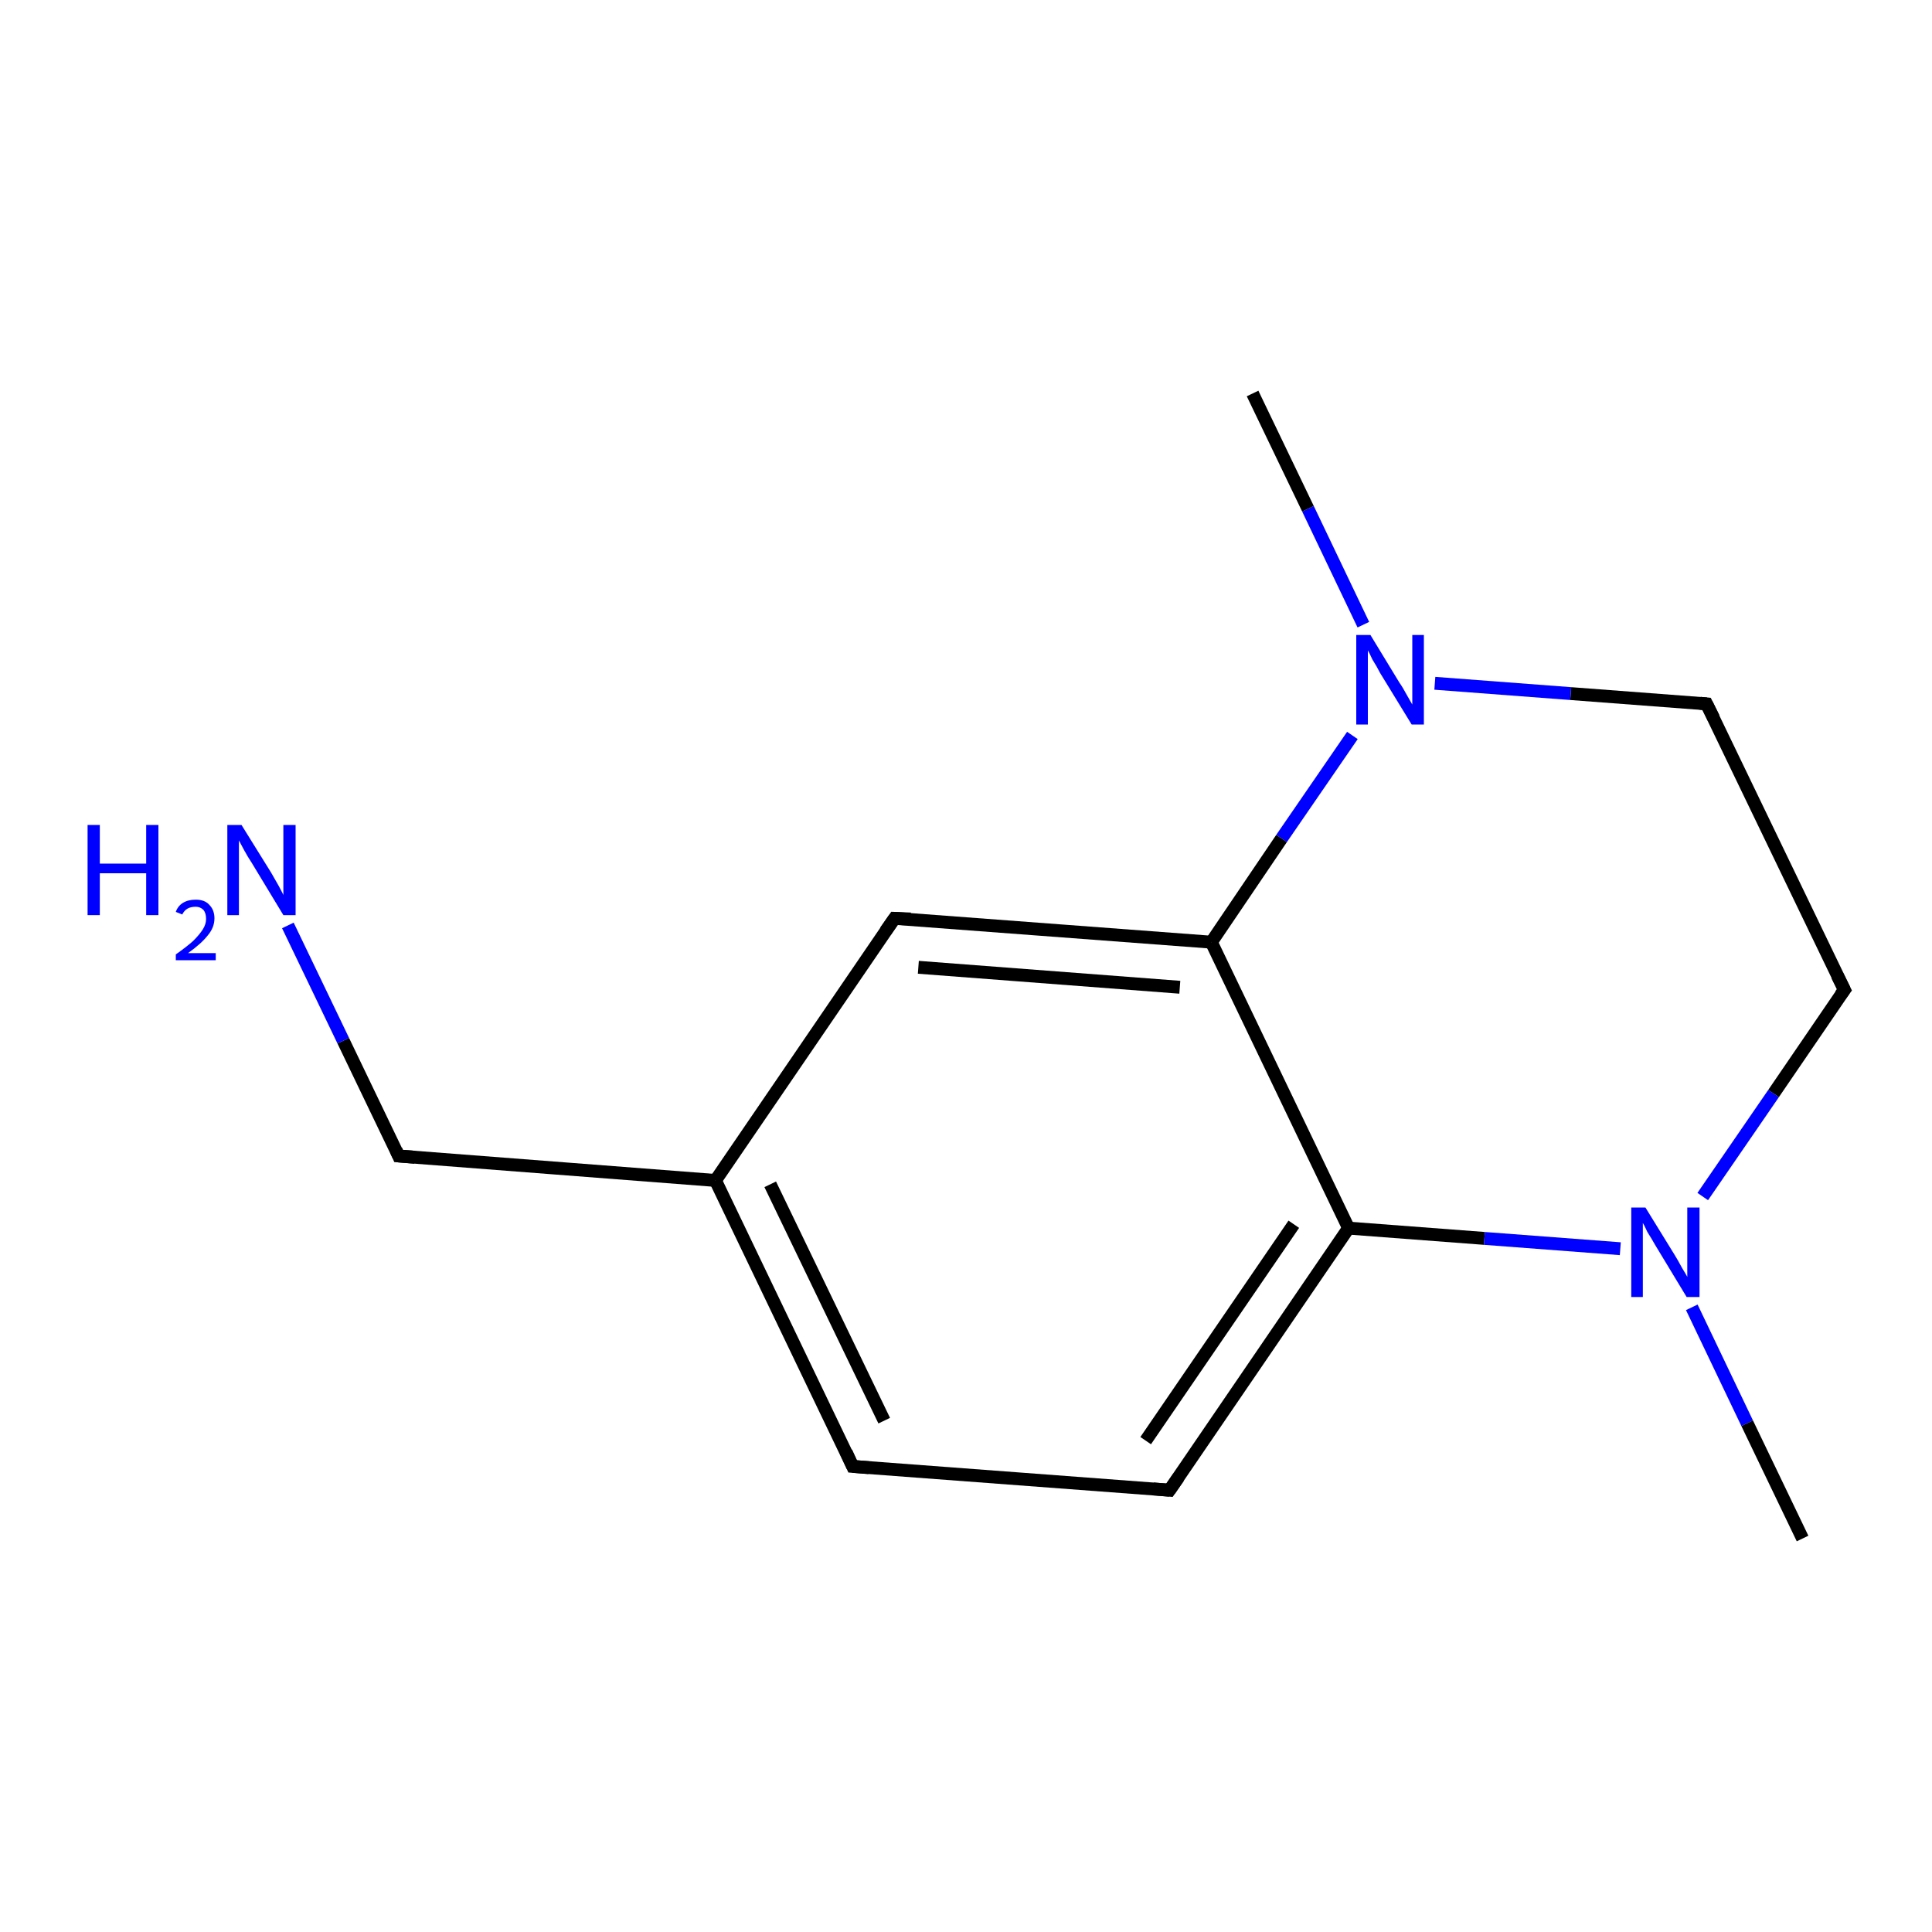<?xml version='1.0' encoding='iso-8859-1'?>
<svg version='1.1' baseProfile='full'
              xmlns='http://www.w3.org/2000/svg'
                      xmlns:rdkit='http://www.rdkit.org/xml'
                      xmlns:xlink='http://www.w3.org/1999/xlink'
                  xml:space='preserve'
width='300px' height='300px' viewBox='0 0 300 300'>
<!-- END OF HEADER -->
<rect style='opacity:1.0;fill:#FFFFFF;stroke:none' width='300.0' height='300.0' x='0.0' y='0.0'> </rect>
<path class='bond-0 atom-0 atom-1' d='M 132.4,227.7 L 111.1,183.3' style='fill:none;fill-rule:evenodd;stroke:#000000;stroke-width:2.0px;stroke-linecap:butt;stroke-linejoin:miter;stroke-opacity:1' />
<path class='bond-0 atom-0 atom-1' d='M 137.3,220.6 L 119.6,183.9' style='fill:none;fill-rule:evenodd;stroke:#000000;stroke-width:2.0px;stroke-linecap:butt;stroke-linejoin:miter;stroke-opacity:1' />
<path class='bond-1 atom-1 atom-2' d='M 111.1,183.3 L 138.9,142.6' style='fill:none;fill-rule:evenodd;stroke:#000000;stroke-width:2.0px;stroke-linecap:butt;stroke-linejoin:miter;stroke-opacity:1' />
<path class='bond-2 atom-2 atom-3' d='M 138.9,142.6 L 188.1,146.3' style='fill:none;fill-rule:evenodd;stroke:#000000;stroke-width:2.0px;stroke-linecap:butt;stroke-linejoin:miter;stroke-opacity:1' />
<path class='bond-2 atom-2 atom-3' d='M 142.6,150.2 L 183.2,153.3' style='fill:none;fill-rule:evenodd;stroke:#000000;stroke-width:2.0px;stroke-linecap:butt;stroke-linejoin:miter;stroke-opacity:1' />
<path class='bond-3 atom-3 atom-4' d='M 188.1,146.3 L 209.4,190.7' style='fill:none;fill-rule:evenodd;stroke:#000000;stroke-width:2.0px;stroke-linecap:butt;stroke-linejoin:miter;stroke-opacity:1' />
<path class='bond-4 atom-4 atom-5' d='M 209.4,190.7 L 230.5,192.3' style='fill:none;fill-rule:evenodd;stroke:#000000;stroke-width:2.0px;stroke-linecap:butt;stroke-linejoin:miter;stroke-opacity:1' />
<path class='bond-4 atom-4 atom-5' d='M 230.5,192.3 L 251.6,193.9' style='fill:none;fill-rule:evenodd;stroke:#0000FF;stroke-width:2.0px;stroke-linecap:butt;stroke-linejoin:miter;stroke-opacity:1' />
<path class='bond-5 atom-5 atom-6' d='M 264.4,185.8 L 275.4,169.8' style='fill:none;fill-rule:evenodd;stroke:#0000FF;stroke-width:2.0px;stroke-linecap:butt;stroke-linejoin:miter;stroke-opacity:1' />
<path class='bond-5 atom-5 atom-6' d='M 275.4,169.8 L 286.4,153.7' style='fill:none;fill-rule:evenodd;stroke:#000000;stroke-width:2.0px;stroke-linecap:butt;stroke-linejoin:miter;stroke-opacity:1' />
<path class='bond-6 atom-6 atom-7' d='M 286.4,153.7 L 265.0,109.3' style='fill:none;fill-rule:evenodd;stroke:#000000;stroke-width:2.0px;stroke-linecap:butt;stroke-linejoin:miter;stroke-opacity:1' />
<path class='bond-7 atom-7 atom-8' d='M 265.0,109.3 L 243.9,107.7' style='fill:none;fill-rule:evenodd;stroke:#000000;stroke-width:2.0px;stroke-linecap:butt;stroke-linejoin:miter;stroke-opacity:1' />
<path class='bond-7 atom-7 atom-8' d='M 243.9,107.7 L 222.8,106.1' style='fill:none;fill-rule:evenodd;stroke:#0000FF;stroke-width:2.0px;stroke-linecap:butt;stroke-linejoin:miter;stroke-opacity:1' />
<path class='bond-8 atom-8 atom-9' d='M 211.7,97.0 L 203.1,79.0' style='fill:none;fill-rule:evenodd;stroke:#0000FF;stroke-width:2.0px;stroke-linecap:butt;stroke-linejoin:miter;stroke-opacity:1' />
<path class='bond-8 atom-8 atom-9' d='M 203.1,79.0 L 194.5,61.1' style='fill:none;fill-rule:evenodd;stroke:#000000;stroke-width:2.0px;stroke-linecap:butt;stroke-linejoin:miter;stroke-opacity:1' />
<path class='bond-9 atom-5 atom-10' d='M 262.7,203.0 L 271.3,221.0' style='fill:none;fill-rule:evenodd;stroke:#0000FF;stroke-width:2.0px;stroke-linecap:butt;stroke-linejoin:miter;stroke-opacity:1' />
<path class='bond-9 atom-5 atom-10' d='M 271.3,221.0 L 279.9,238.9' style='fill:none;fill-rule:evenodd;stroke:#000000;stroke-width:2.0px;stroke-linecap:butt;stroke-linejoin:miter;stroke-opacity:1' />
<path class='bond-10 atom-4 atom-11' d='M 209.4,190.7 L 181.6,231.4' style='fill:none;fill-rule:evenodd;stroke:#000000;stroke-width:2.0px;stroke-linecap:butt;stroke-linejoin:miter;stroke-opacity:1' />
<path class='bond-10 atom-4 atom-11' d='M 200.9,190.1 L 177.9,223.7' style='fill:none;fill-rule:evenodd;stroke:#000000;stroke-width:2.0px;stroke-linecap:butt;stroke-linejoin:miter;stroke-opacity:1' />
<path class='bond-11 atom-1 atom-12' d='M 111.1,183.3 L 61.9,179.5' style='fill:none;fill-rule:evenodd;stroke:#000000;stroke-width:2.0px;stroke-linecap:butt;stroke-linejoin:miter;stroke-opacity:1' />
<path class='bond-12 atom-12 atom-13' d='M 61.9,179.5 L 53.3,161.6' style='fill:none;fill-rule:evenodd;stroke:#000000;stroke-width:2.0px;stroke-linecap:butt;stroke-linejoin:miter;stroke-opacity:1' />
<path class='bond-12 atom-12 atom-13' d='M 53.3,161.6 L 44.7,143.7' style='fill:none;fill-rule:evenodd;stroke:#0000FF;stroke-width:2.0px;stroke-linecap:butt;stroke-linejoin:miter;stroke-opacity:1' />
<path class='bond-13 atom-8 atom-3' d='M 210.0,114.2 L 199.0,130.2' style='fill:none;fill-rule:evenodd;stroke:#0000FF;stroke-width:2.0px;stroke-linecap:butt;stroke-linejoin:miter;stroke-opacity:1' />
<path class='bond-13 atom-8 atom-3' d='M 199.0,130.2 L 188.1,146.3' style='fill:none;fill-rule:evenodd;stroke:#000000;stroke-width:2.0px;stroke-linecap:butt;stroke-linejoin:miter;stroke-opacity:1' />
<path class='bond-14 atom-11 atom-0' d='M 181.6,231.4 L 132.4,227.7' style='fill:none;fill-rule:evenodd;stroke:#000000;stroke-width:2.0px;stroke-linecap:butt;stroke-linejoin:miter;stroke-opacity:1' />
<path d='M 131.4,225.5 L 132.4,227.7 L 134.9,227.9' style='fill:none;stroke:#000000;stroke-width:2.0px;stroke-linecap:butt;stroke-linejoin:miter;stroke-opacity:1;' />
<path d='M 137.5,144.6 L 138.9,142.6 L 141.4,142.7' style='fill:none;stroke:#000000;stroke-width:2.0px;stroke-linecap:butt;stroke-linejoin:miter;stroke-opacity:1;' />
<path d='M 285.8,154.5 L 286.4,153.7 L 285.3,151.5' style='fill:none;stroke:#000000;stroke-width:2.0px;stroke-linecap:butt;stroke-linejoin:miter;stroke-opacity:1;' />
<path d='M 266.1,111.5 L 265.0,109.3 L 264.0,109.2' style='fill:none;stroke:#000000;stroke-width:2.0px;stroke-linecap:butt;stroke-linejoin:miter;stroke-opacity:1;' />
<path d='M 183.0,229.4 L 181.6,231.4 L 179.1,231.2' style='fill:none;stroke:#000000;stroke-width:2.0px;stroke-linecap:butt;stroke-linejoin:miter;stroke-opacity:1;' />
<path d='M 64.4,179.7 L 61.9,179.5 L 61.5,178.6' style='fill:none;stroke:#000000;stroke-width:2.0px;stroke-linecap:butt;stroke-linejoin:miter;stroke-opacity:1;' />
<path class='atom-5' d='M 255.5 187.5
L 260.0 194.8
Q 260.5 195.6, 261.2 196.9
Q 262.0 198.2, 262.0 198.3
L 262.0 187.5
L 263.9 187.5
L 263.9 201.4
L 261.9 201.4
L 257.0 193.3
Q 256.5 192.4, 255.8 191.3
Q 255.3 190.2, 255.1 189.9
L 255.1 201.4
L 253.3 201.4
L 253.3 187.5
L 255.5 187.5
' fill='#0000FF'/>
<path class='atom-8' d='M 212.8 98.6
L 217.3 106.0
Q 217.8 106.7, 218.5 108.0
Q 219.3 109.4, 219.3 109.4
L 219.3 98.6
L 221.1 98.6
L 221.1 112.5
L 219.2 112.5
L 214.3 104.5
Q 213.8 103.5, 213.1 102.4
Q 212.6 101.3, 212.4 101.0
L 212.4 112.5
L 210.6 112.5
L 210.6 98.6
L 212.8 98.6
' fill='#0000FF'/>
<path class='atom-13' d='M 13.6 128.1
L 15.5 128.1
L 15.5 134.1
L 22.7 134.1
L 22.7 128.1
L 24.6 128.1
L 24.6 142.1
L 22.7 142.1
L 22.7 135.6
L 15.5 135.6
L 15.5 142.1
L 13.6 142.1
L 13.6 128.1
' fill='#0000FF'/>
<path class='atom-13' d='M 27.3 141.6
Q 27.6 140.7, 28.4 140.2
Q 29.2 139.7, 30.4 139.7
Q 31.8 139.7, 32.5 140.5
Q 33.3 141.3, 33.3 142.6
Q 33.3 144.0, 32.3 145.2
Q 31.3 146.5, 29.2 148.0
L 33.5 148.0
L 33.5 149.1
L 27.3 149.1
L 27.3 148.2
Q 29.0 147.0, 30.0 146.1
Q 31.0 145.1, 31.5 144.3
Q 32.0 143.5, 32.0 142.7
Q 32.0 141.8, 31.6 141.3
Q 31.1 140.8, 30.4 140.8
Q 29.6 140.8, 29.1 141.1
Q 28.6 141.4, 28.3 142.0
L 27.3 141.6
' fill='#0000FF'/>
<path class='atom-13' d='M 37.5 128.1
L 42.1 135.5
Q 42.5 136.2, 43.3 137.6
Q 44.0 138.9, 44.0 139.0
L 44.0 128.1
L 45.9 128.1
L 45.9 142.1
L 44.0 142.1
L 39.1 134.0
Q 38.5 133.1, 37.9 132.0
Q 37.3 130.9, 37.1 130.5
L 37.1 142.1
L 35.3 142.1
L 35.3 128.1
L 37.5 128.1
' fill='#0000FF'/>
</svg>
